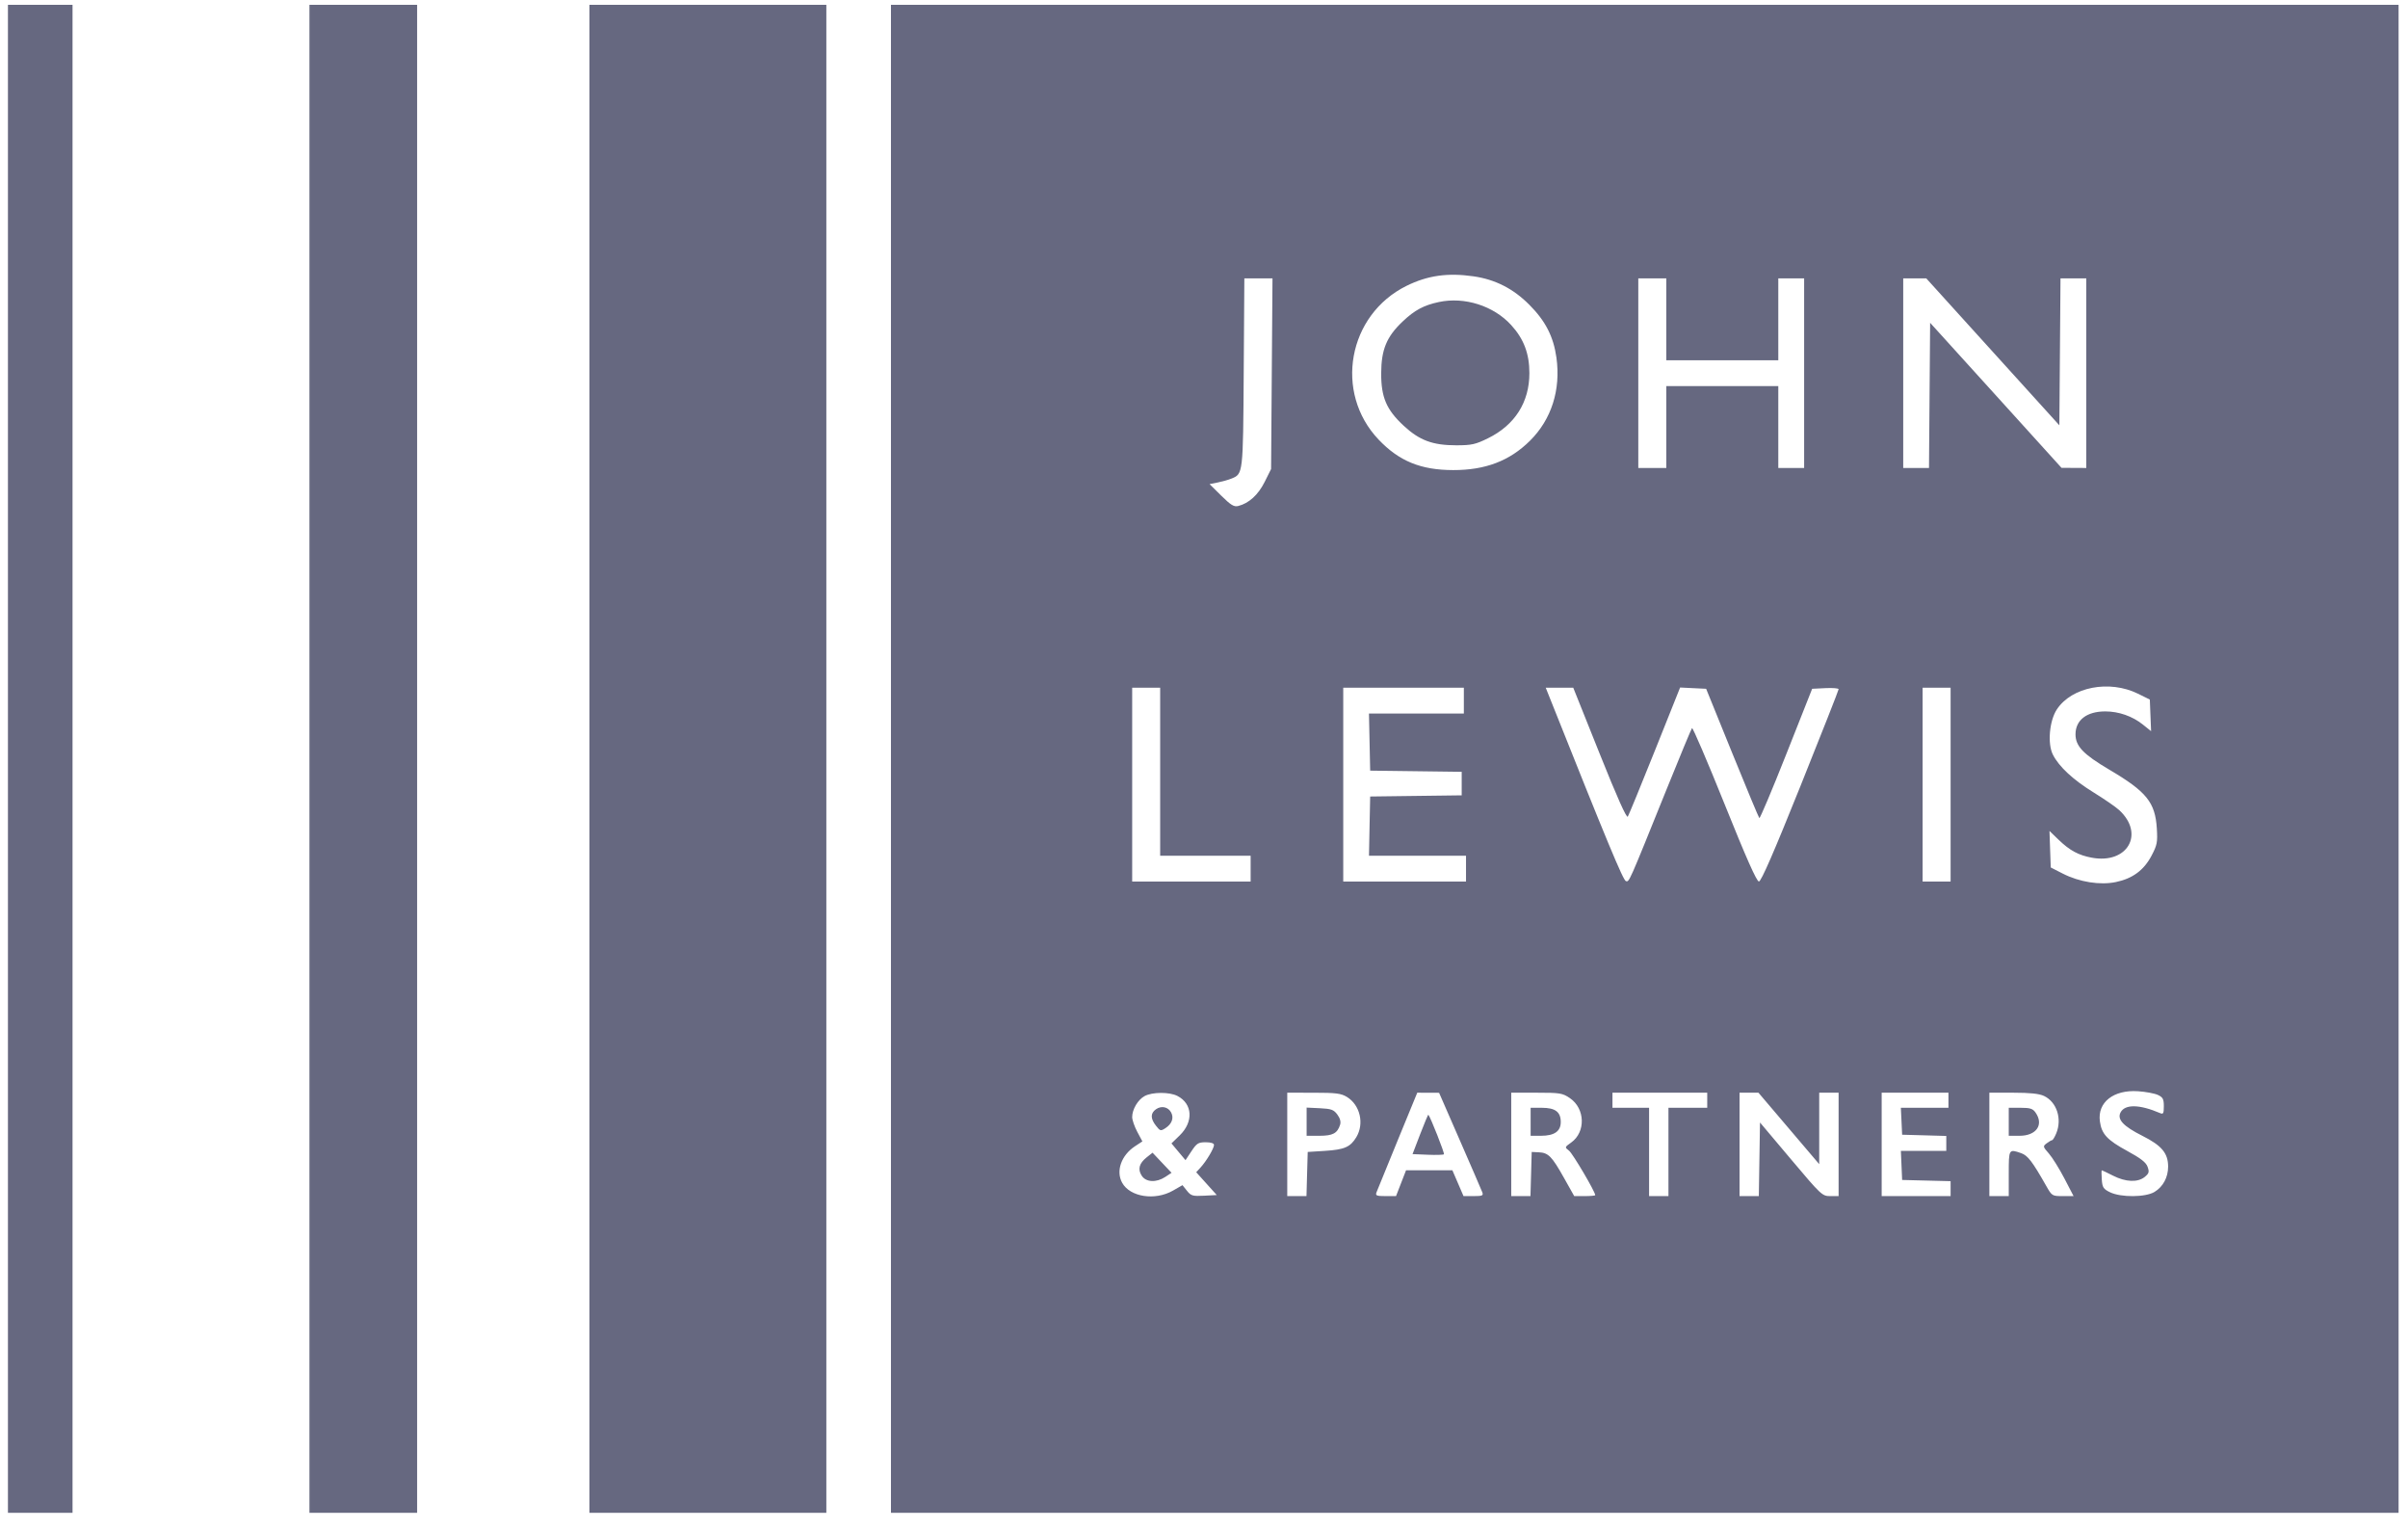 <svg viewBox="0 0 115 73" fill="none" xmlns="http://www.w3.org/2000/svg">
<path fill-rule="evenodd" clip-rule="evenodd" d="M0.379 36.228V72.228H1.921H3.464V36.228V0.229H1.921H0.379V36.228ZM14.778 36.228V72.228H17.35H19.921V36.228V0.229H17.35H14.778V36.228ZM28.15 36.228V72.228H33.807H39.464V36.228V0.229H33.807H28.15V36.228ZM42.55 36.228V72.228H78.55H114.55V36.228V0.229H78.55H42.55V36.228ZM70.373 13.193C71.409 13.343 72.271 13.781 73.036 14.55C73.808 15.324 74.19 16.068 74.331 17.071C74.546 18.612 74.094 20.029 73.063 21.048C72.092 22.007 70.938 22.447 69.4 22.444C67.858 22.442 66.823 22.02 65.843 20.993C63.696 18.742 64.37 15.028 67.176 13.646C68.183 13.151 69.138 13.016 70.373 13.193ZM60.737 17.843L60.704 22.394L60.396 23.011C60.087 23.629 59.645 24.031 59.133 24.159C58.932 24.209 58.782 24.117 58.326 23.668L57.766 23.114L58.155 23.036C58.369 22.993 58.661 22.911 58.804 22.853C59.369 22.626 59.365 22.66 59.397 17.791L59.427 13.291H60.099H60.771L60.737 17.843ZM79.579 15.246V17.2H82.253H84.927V15.246V13.291H85.544H86.161V17.817V22.343H85.544H84.927V20.389V18.434H82.253H79.579V20.389V22.343H78.91H78.241V17.817V13.291H78.91H79.579V15.246ZM95.172 16.799L98.35 20.306L98.377 16.799L98.404 13.291H99.02H99.636V17.817V22.343L99.044 22.34L98.453 22.337L95.316 18.874L92.178 15.412L92.151 18.877L92.124 22.343H91.509H90.893V17.817V13.291H91.443H91.994L95.172 16.799ZM68.718 14.42C67.995 14.574 67.561 14.806 66.988 15.349C66.222 16.073 65.967 16.688 65.962 17.817C65.957 18.968 66.213 19.564 67.038 20.328C67.795 21.029 68.422 21.261 69.555 21.261C70.281 21.26 70.466 21.219 71.065 20.924C72.347 20.293 73.04 19.203 73.04 17.817C73.04 16.885 72.773 16.179 72.168 15.518C71.329 14.599 69.943 14.159 68.718 14.42ZM102.104 33.121L102.67 33.4L102.7 34.154L102.731 34.909L102.34 34.596C101.841 34.195 101.186 33.966 100.542 33.966C99.659 33.966 99.121 34.38 99.121 35.06C99.121 35.627 99.492 36.014 100.74 36.751C102.514 37.797 102.928 38.31 103.005 39.557C103.045 40.216 103.019 40.349 102.752 40.855C102.388 41.547 101.847 41.947 101.051 42.113C100.291 42.272 99.304 42.114 98.509 41.708L97.939 41.417L97.908 40.545L97.878 39.674L98.32 40.1C98.843 40.605 99.265 40.833 99.896 40.95C101.598 41.268 102.439 39.821 101.213 38.683C101.053 38.534 100.505 38.156 99.996 37.842C99.01 37.235 98.33 36.605 98.04 36.029C97.776 35.505 97.873 34.41 98.231 33.869C98.942 32.794 100.737 32.448 102.104 33.121ZM55.407 36.846V40.857H57.567H59.727V41.474V42.091H56.898H54.07V37.463V32.834H54.739H55.407V36.846ZM69.91 33.451V34.069H67.644H65.378L65.407 35.431L65.436 36.794L67.621 36.822L69.807 36.85V37.411V37.973L67.621 38.001L65.436 38.029L65.407 39.443L65.379 40.857H67.696H70.013V41.474V42.091H67.081H64.15V37.463V32.834H67.03H69.91V33.451ZM76.394 35.98C77.231 38.073 77.682 39.08 77.74 38.989C77.788 38.913 78.37 37.495 79.033 35.839L80.238 32.825L80.86 32.856L81.481 32.886L82.722 35.944C83.405 37.626 83.989 39.028 84.021 39.059C84.052 39.091 84.633 37.715 85.311 36.001L86.544 32.886L87.176 32.855C87.523 32.838 87.807 32.861 87.808 32.906C87.808 32.952 86.987 35.036 85.982 37.538C84.714 40.695 84.109 42.087 84.001 42.087C83.894 42.088 83.39 40.952 82.36 38.388C81.541 36.353 80.842 34.722 80.806 34.764C80.77 34.806 80.227 36.113 79.599 37.669C77.761 42.223 77.814 42.103 77.651 42.07C77.522 42.044 76.765 40.223 73.994 33.271L73.82 32.834H74.477H75.134L76.394 35.98ZM93.156 37.463V42.091H92.487H91.819V37.463V32.834H92.487H93.156V37.463ZM103.056 52.278C103.294 52.389 103.339 52.474 103.339 52.816C103.339 53.163 103.313 53.211 103.159 53.145C102.18 52.725 101.488 52.712 101.275 53.108C101.096 53.443 101.399 53.771 102.316 54.231C103.239 54.695 103.543 55.059 103.544 55.699C103.544 56.211 103.305 56.658 102.896 56.907C102.466 57.169 101.291 57.178 100.767 56.923C100.451 56.769 100.403 56.695 100.376 56.311C100.358 56.071 100.358 55.874 100.376 55.875C100.393 55.875 100.635 55.991 100.913 56.132C101.52 56.44 102.092 56.463 102.425 56.194C102.63 56.027 102.651 55.956 102.565 55.713C102.49 55.5 102.242 55.306 101.599 54.956C100.63 54.429 100.366 54.144 100.285 53.536C100.163 52.632 100.936 52.022 102.104 52.101C102.472 52.125 102.9 52.205 103.056 52.278ZM56.233 52.327C56.958 52.702 57.007 53.562 56.339 54.21L55.946 54.592L56.281 54.992L56.617 55.392L56.9 54.965C57.151 54.586 57.228 54.537 57.581 54.537C57.831 54.537 57.978 54.585 57.978 54.666C57.978 54.828 57.611 55.443 57.337 55.741L57.128 55.968L57.619 56.513L58.109 57.057L57.504 57.089C56.957 57.117 56.879 57.095 56.686 56.853L56.472 56.585L56.017 56.846C55.16 57.336 53.969 57.152 53.592 56.472C53.282 55.913 53.548 55.158 54.207 54.726L54.557 54.496L54.313 54.038C54.179 53.787 54.07 53.47 54.07 53.334C54.07 52.968 54.343 52.506 54.663 52.332C55.031 52.133 55.852 52.13 56.233 52.327ZM64.325 52.373C64.957 52.759 65.165 53.654 64.772 54.299C64.486 54.768 64.206 54.889 63.276 54.948L62.453 55L62.423 56.054L62.394 57.108H61.935H61.476V54.64V52.171L62.736 52.172C63.804 52.172 64.046 52.203 64.325 52.373ZM69.726 54.462C70.276 55.72 70.755 56.83 70.792 56.928C70.849 57.084 70.791 57.108 70.376 57.108H69.894L69.628 56.491L69.362 55.874H68.256H67.15L66.91 56.491L66.671 57.108H66.171C65.738 57.108 65.68 57.084 65.738 56.928C65.775 56.83 66.228 55.719 66.745 54.46L67.685 52.171L68.206 52.173L68.727 52.175L69.726 54.462ZM74.974 52.43C75.704 52.926 75.738 54.049 75.038 54.548C74.72 54.774 74.72 54.775 74.933 54.939C75.108 55.072 76.184 56.9 76.184 57.062C76.184 57.088 75.958 57.108 75.682 57.108H75.181L74.692 56.238C74.115 55.21 73.945 55.037 73.491 55.016L73.15 55L73.121 56.054L73.091 57.108H72.632H72.173V54.64V52.171H73.383C74.506 52.171 74.621 52.19 74.974 52.43ZM81.533 52.531V52.891H80.607H79.681V55V57.108H79.219H78.756V55V52.891H77.881H77.007V52.531V52.171H79.27H81.533V52.531ZM85.43 53.877L86.881 55.583V53.877V52.171H87.344H87.807V54.64V57.108H87.411C87.025 57.108 86.978 57.065 85.534 55.351L84.053 53.593L84.025 55.351L83.997 57.108H83.536H83.076V54.64V52.171H83.527H83.979L85.43 53.877ZM93.053 52.531V52.891H91.916H90.78L90.811 53.534L90.841 54.177L91.896 54.206L92.95 54.236V54.592V54.949H91.865H90.781L90.811 55.643L90.841 56.337L91.999 56.366L93.156 56.395V56.752V57.108H91.51H89.864V54.64V52.171H91.459H93.053V52.531ZM97.619 52.327C98.227 52.616 98.488 53.421 98.2 54.116C98.127 54.291 98.039 54.436 98.003 54.438C97.968 54.439 97.851 54.507 97.744 54.588C97.557 54.73 97.561 54.747 97.849 55.075C98.014 55.263 98.347 55.797 98.589 56.262L99.029 57.108H98.514C98.007 57.108 97.994 57.101 97.722 56.62C97.061 55.456 96.842 55.169 96.529 55.059C95.934 54.852 95.933 54.854 95.933 56.029V57.108H95.47H95.007V54.64V52.171H96.149C96.956 52.171 97.387 52.217 97.619 52.327ZM55.208 52.96C54.938 53.149 54.938 53.408 55.208 53.75C55.408 54.005 55.432 54.011 55.666 53.858C55.969 53.659 56.07 53.375 55.93 53.114C55.788 52.848 55.466 52.779 55.208 52.96ZM62.401 53.555V54.228H63.011C63.651 54.228 63.869 54.112 64 53.701C64.045 53.559 63.999 53.39 63.867 53.213C63.694 52.98 63.578 52.939 63.034 52.912L62.401 52.882V53.555ZM73.099 53.56V54.228H73.59C74.231 54.228 74.538 54.015 74.538 53.57C74.538 53.088 74.275 52.891 73.63 52.891H73.099V53.56ZM95.933 53.56V54.228H96.447C97.252 54.228 97.618 53.699 97.213 53.12C97.081 52.931 96.955 52.891 96.493 52.891H95.933V53.56ZM67.825 54.149L67.459 55.103L68.183 55.133C68.581 55.15 68.93 55.14 68.959 55.111C69 55.07 68.32 53.344 68.215 53.223C68.202 53.208 68.026 53.624 67.825 54.149ZM54.769 55.252C54.402 55.54 54.324 55.827 54.527 56.136C54.732 56.45 55.224 56.474 55.653 56.191L55.95 55.995L55.497 55.516L55.043 55.036L54.769 55.252Z" fill="#666880"/>
</svg>
